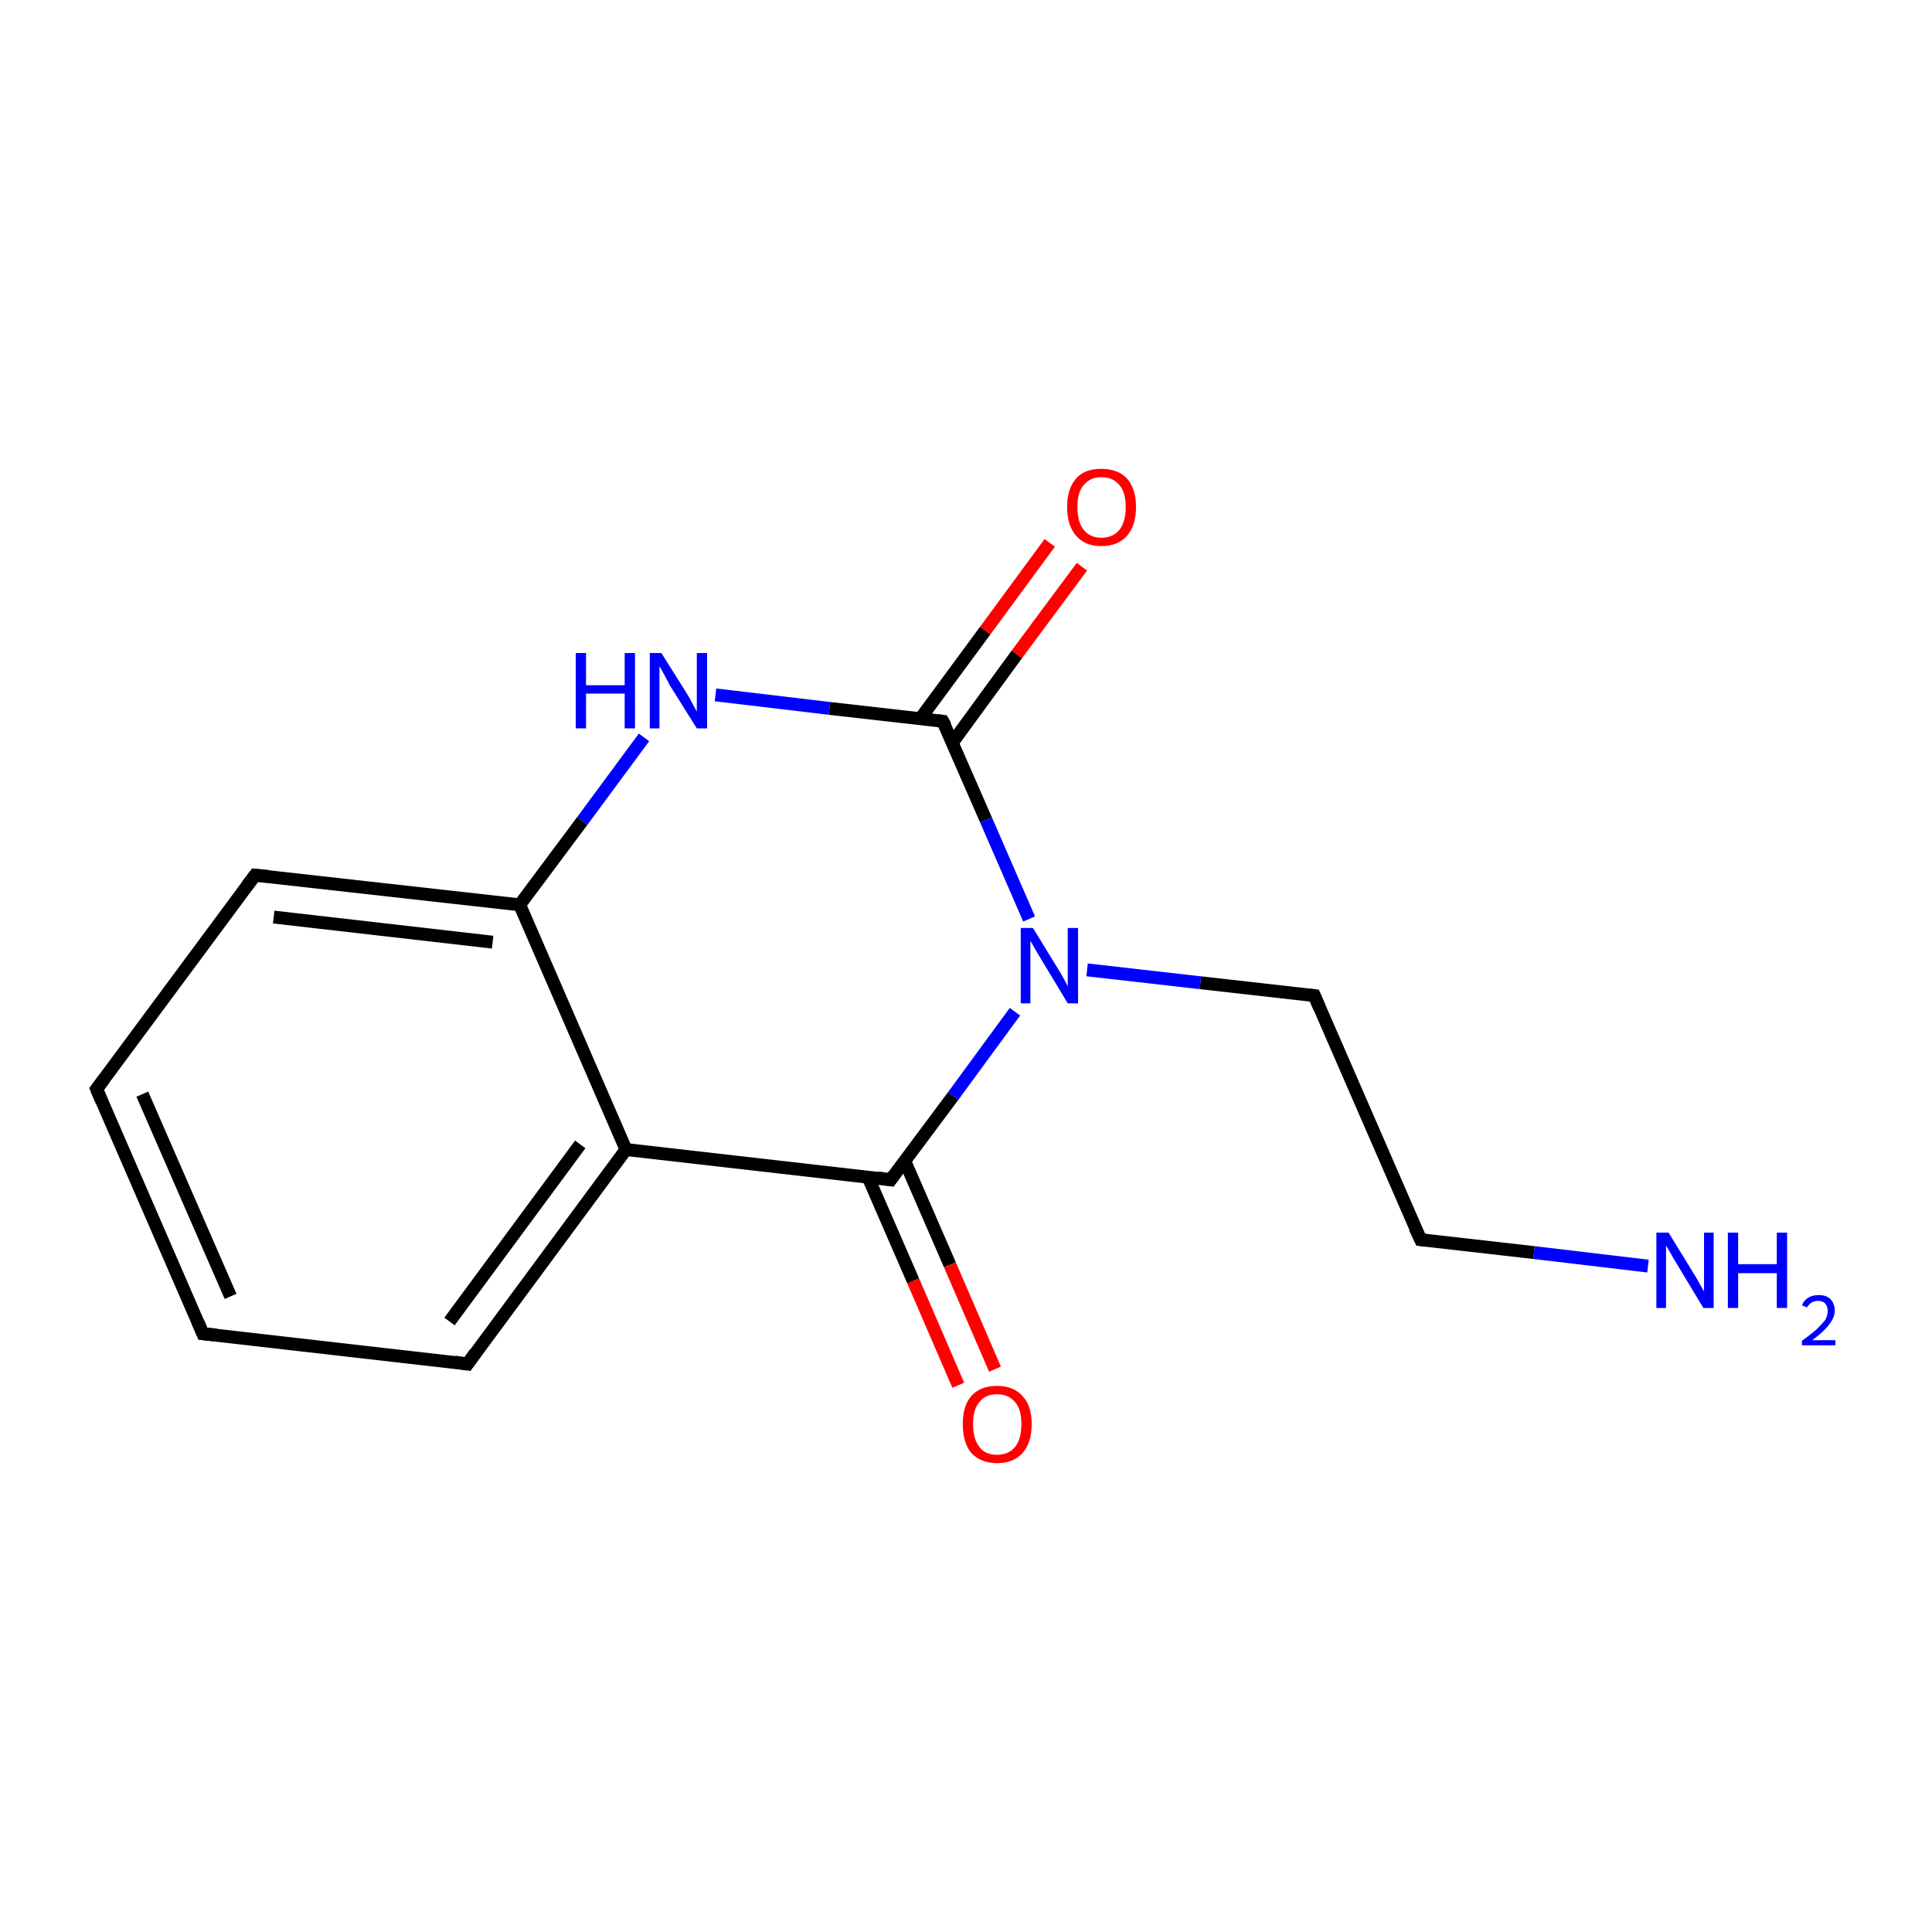 <?xml version='1.0' encoding='iso-8859-1'?>
<svg version='1.1' baseProfile='full'
              xmlns='http://www.w3.org/2000/svg'
                      xmlns:rdkit='http://www.rdkit.org/xml'
                      xmlns:xlink='http://www.w3.org/1999/xlink'
                  xml:space='preserve'
width='300px' height='300px' viewBox='0 0 300 300'>
<!-- END OF HEADER -->
<rect style='opacity:1.0;fill:#FFFFFF;stroke:none' width='300.0' height='300.0' x='0.0' y='0.0'> </rect>
<path class='bond-0 atom-0 atom-1' d='M 31.5,207.1 L 15.0,169.1' style='fill:none;fill-rule:evenodd;stroke:#000000;stroke-width:2.0px;stroke-linecap:butt;stroke-linejoin:miter;stroke-opacity:1' />
<path class='bond-0 atom-0 atom-1' d='M 35.8,201.3 L 22.1,169.9' style='fill:none;fill-rule:evenodd;stroke:#000000;stroke-width:2.0px;stroke-linecap:butt;stroke-linejoin:miter;stroke-opacity:1' />
<path class='bond-1 atom-1 atom-2' d='M 15.0,169.1 L 39.6,135.9' style='fill:none;fill-rule:evenodd;stroke:#000000;stroke-width:2.0px;stroke-linecap:butt;stroke-linejoin:miter;stroke-opacity:1' />
<path class='bond-2 atom-2 atom-3' d='M 39.6,135.9 L 80.7,140.5' style='fill:none;fill-rule:evenodd;stroke:#000000;stroke-width:2.0px;stroke-linecap:butt;stroke-linejoin:miter;stroke-opacity:1' />
<path class='bond-2 atom-2 atom-3' d='M 42.5,142.4 L 76.5,146.3' style='fill:none;fill-rule:evenodd;stroke:#000000;stroke-width:2.0px;stroke-linecap:butt;stroke-linejoin:miter;stroke-opacity:1' />
<path class='bond-3 atom-3 atom-4' d='M 80.7,140.5 L 97.2,178.5' style='fill:none;fill-rule:evenodd;stroke:#000000;stroke-width:2.0px;stroke-linecap:butt;stroke-linejoin:miter;stroke-opacity:1' />
<path class='bond-4 atom-4 atom-5' d='M 97.2,178.5 L 72.6,211.8' style='fill:none;fill-rule:evenodd;stroke:#000000;stroke-width:2.0px;stroke-linecap:butt;stroke-linejoin:miter;stroke-opacity:1' />
<path class='bond-4 atom-4 atom-5' d='M 90.1,177.7 L 69.8,205.2' style='fill:none;fill-rule:evenodd;stroke:#000000;stroke-width:2.0px;stroke-linecap:butt;stroke-linejoin:miter;stroke-opacity:1' />
<path class='bond-5 atom-4 atom-6' d='M 97.2,178.5 L 138.3,183.2' style='fill:none;fill-rule:evenodd;stroke:#000000;stroke-width:2.0px;stroke-linecap:butt;stroke-linejoin:miter;stroke-opacity:1' />
<path class='bond-6 atom-6 atom-7' d='M 134.8,182.8 L 141.8,198.9' style='fill:none;fill-rule:evenodd;stroke:#000000;stroke-width:2.0px;stroke-linecap:butt;stroke-linejoin:miter;stroke-opacity:1' />
<path class='bond-6 atom-6 atom-7' d='M 141.8,198.9 L 148.8,215.1' style='fill:none;fill-rule:evenodd;stroke:#FF0000;stroke-width:2.0px;stroke-linecap:butt;stroke-linejoin:miter;stroke-opacity:1' />
<path class='bond-6 atom-6 atom-7' d='M 140.5,180.3 L 147.5,196.4' style='fill:none;fill-rule:evenodd;stroke:#000000;stroke-width:2.0px;stroke-linecap:butt;stroke-linejoin:miter;stroke-opacity:1' />
<path class='bond-6 atom-6 atom-7' d='M 147.5,196.4 L 154.5,212.6' style='fill:none;fill-rule:evenodd;stroke:#FF0000;stroke-width:2.0px;stroke-linecap:butt;stroke-linejoin:miter;stroke-opacity:1' />
<path class='bond-7 atom-6 atom-8' d='M 138.3,183.2 L 148.0,170.2' style='fill:none;fill-rule:evenodd;stroke:#000000;stroke-width:2.0px;stroke-linecap:butt;stroke-linejoin:miter;stroke-opacity:1' />
<path class='bond-7 atom-6 atom-8' d='M 148.0,170.2 L 157.6,157.1' style='fill:none;fill-rule:evenodd;stroke:#0000FF;stroke-width:2.0px;stroke-linecap:butt;stroke-linejoin:miter;stroke-opacity:1' />
<path class='bond-8 atom-8 atom-9' d='M 159.8,142.7 L 153.1,127.3' style='fill:none;fill-rule:evenodd;stroke:#0000FF;stroke-width:2.0px;stroke-linecap:butt;stroke-linejoin:miter;stroke-opacity:1' />
<path class='bond-8 atom-8 atom-9' d='M 153.1,127.3 L 146.4,112.0' style='fill:none;fill-rule:evenodd;stroke:#000000;stroke-width:2.0px;stroke-linecap:butt;stroke-linejoin:miter;stroke-opacity:1' />
<path class='bond-9 atom-9 atom-10' d='M 147.9,115.3 L 157.9,101.6' style='fill:none;fill-rule:evenodd;stroke:#000000;stroke-width:2.0px;stroke-linecap:butt;stroke-linejoin:miter;stroke-opacity:1' />
<path class='bond-9 atom-9 atom-10' d='M 157.9,101.6 L 168.0,88.0' style='fill:none;fill-rule:evenodd;stroke:#FF0000;stroke-width:2.0px;stroke-linecap:butt;stroke-linejoin:miter;stroke-opacity:1' />
<path class='bond-9 atom-9 atom-10' d='M 142.9,111.6 L 153.0,97.9' style='fill:none;fill-rule:evenodd;stroke:#000000;stroke-width:2.0px;stroke-linecap:butt;stroke-linejoin:miter;stroke-opacity:1' />
<path class='bond-9 atom-9 atom-10' d='M 153.0,97.9 L 163.0,84.3' style='fill:none;fill-rule:evenodd;stroke:#FF0000;stroke-width:2.0px;stroke-linecap:butt;stroke-linejoin:miter;stroke-opacity:1' />
<path class='bond-10 atom-9 atom-11' d='M 146.4,112.0 L 128.8,110.0' style='fill:none;fill-rule:evenodd;stroke:#000000;stroke-width:2.0px;stroke-linecap:butt;stroke-linejoin:miter;stroke-opacity:1' />
<path class='bond-10 atom-9 atom-11' d='M 128.8,110.0 L 111.1,107.9' style='fill:none;fill-rule:evenodd;stroke:#0000FF;stroke-width:2.0px;stroke-linecap:butt;stroke-linejoin:miter;stroke-opacity:1' />
<path class='bond-11 atom-8 atom-12' d='M 168.8,150.6 L 186.4,152.6' style='fill:none;fill-rule:evenodd;stroke:#0000FF;stroke-width:2.0px;stroke-linecap:butt;stroke-linejoin:miter;stroke-opacity:1' />
<path class='bond-11 atom-8 atom-12' d='M 186.4,152.6 L 204.1,154.6' style='fill:none;fill-rule:evenodd;stroke:#000000;stroke-width:2.0px;stroke-linecap:butt;stroke-linejoin:miter;stroke-opacity:1' />
<path class='bond-12 atom-12 atom-13' d='M 204.1,154.6 L 220.6,192.5' style='fill:none;fill-rule:evenodd;stroke:#000000;stroke-width:2.0px;stroke-linecap:butt;stroke-linejoin:miter;stroke-opacity:1' />
<path class='bond-13 atom-13 atom-14' d='M 220.6,192.5 L 238.2,194.5' style='fill:none;fill-rule:evenodd;stroke:#000000;stroke-width:2.0px;stroke-linecap:butt;stroke-linejoin:miter;stroke-opacity:1' />
<path class='bond-13 atom-13 atom-14' d='M 238.2,194.5 L 255.9,196.6' style='fill:none;fill-rule:evenodd;stroke:#0000FF;stroke-width:2.0px;stroke-linecap:butt;stroke-linejoin:miter;stroke-opacity:1' />
<path class='bond-14 atom-5 atom-0' d='M 72.6,211.8 L 31.5,207.1' style='fill:none;fill-rule:evenodd;stroke:#000000;stroke-width:2.0px;stroke-linecap:butt;stroke-linejoin:miter;stroke-opacity:1' />
<path class='bond-15 atom-11 atom-3' d='M 100.0,114.5 L 90.4,127.5' style='fill:none;fill-rule:evenodd;stroke:#0000FF;stroke-width:2.0px;stroke-linecap:butt;stroke-linejoin:miter;stroke-opacity:1' />
<path class='bond-15 atom-11 atom-3' d='M 90.4,127.5 L 80.7,140.5' style='fill:none;fill-rule:evenodd;stroke:#000000;stroke-width:2.0px;stroke-linecap:butt;stroke-linejoin:miter;stroke-opacity:1' />
<path d='M 30.7,205.2 L 31.5,207.1 L 33.6,207.3' style='fill:none;stroke:#000000;stroke-width:2.0px;stroke-linecap:butt;stroke-linejoin:miter;stroke-miterlimit:10;stroke-opacity:1;' />
<path d='M 15.8,171.0 L 15.0,169.1 L 16.2,167.5' style='fill:none;stroke:#000000;stroke-width:2.0px;stroke-linecap:butt;stroke-linejoin:miter;stroke-miterlimit:10;stroke-opacity:1;' />
<path d='M 38.4,137.5 L 39.6,135.9 L 41.7,136.1' style='fill:none;stroke:#000000;stroke-width:2.0px;stroke-linecap:butt;stroke-linejoin:miter;stroke-miterlimit:10;stroke-opacity:1;' />
<path d='M 73.8,210.1 L 72.6,211.8 L 70.6,211.5' style='fill:none;stroke:#000000;stroke-width:2.0px;stroke-linecap:butt;stroke-linejoin:miter;stroke-miterlimit:10;stroke-opacity:1;' />
<path d='M 136.3,182.9 L 138.3,183.2 L 138.8,182.5' style='fill:none;stroke:#000000;stroke-width:2.0px;stroke-linecap:butt;stroke-linejoin:miter;stroke-miterlimit:10;stroke-opacity:1;' />
<path d='M 146.8,112.7 L 146.4,112.0 L 145.6,111.9' style='fill:none;stroke:#000000;stroke-width:2.0px;stroke-linecap:butt;stroke-linejoin:miter;stroke-miterlimit:10;stroke-opacity:1;' />
<path d='M 203.2,154.5 L 204.1,154.6 L 204.9,156.5' style='fill:none;stroke:#000000;stroke-width:2.0px;stroke-linecap:butt;stroke-linejoin:miter;stroke-miterlimit:10;stroke-opacity:1;' />
<path d='M 219.7,190.6 L 220.6,192.5 L 221.4,192.6' style='fill:none;stroke:#000000;stroke-width:2.0px;stroke-linecap:butt;stroke-linejoin:miter;stroke-miterlimit:10;stroke-opacity:1;' />
<path class='atom-7' d='M 149.5 221.1
Q 149.5 218.3, 150.8 216.8
Q 152.2 215.2, 154.8 215.2
Q 157.4 215.2, 158.8 216.8
Q 160.2 218.3, 160.2 221.1
Q 160.2 224.0, 158.8 225.6
Q 157.4 227.2, 154.8 227.2
Q 152.3 227.2, 150.8 225.6
Q 149.5 224.0, 149.5 221.1
M 154.8 225.9
Q 156.6 225.9, 157.6 224.7
Q 158.6 223.5, 158.6 221.1
Q 158.6 218.8, 157.6 217.7
Q 156.6 216.5, 154.8 216.5
Q 153.0 216.5, 152.1 217.7
Q 151.1 218.8, 151.1 221.1
Q 151.1 223.5, 152.1 224.7
Q 153.0 225.9, 154.8 225.9
' fill='#FF0000'/>
<path class='atom-8' d='M 160.4 144.1
L 164.2 150.3
Q 164.6 150.9, 165.2 152.0
Q 165.8 153.1, 165.8 153.2
L 165.8 144.1
L 167.4 144.1
L 167.4 155.8
L 165.8 155.8
L 161.7 149.0
Q 161.2 148.2, 160.7 147.3
Q 160.2 146.4, 160.0 146.1
L 160.0 155.8
L 158.5 155.8
L 158.5 144.1
L 160.4 144.1
' fill='#0000FF'/>
<path class='atom-10' d='M 165.7 78.7
Q 165.7 75.9, 167.1 74.3
Q 168.4 72.8, 171.0 72.8
Q 173.6 72.8, 175.0 74.3
Q 176.4 75.9, 176.4 78.7
Q 176.4 81.6, 175.0 83.2
Q 173.6 84.8, 171.0 84.8
Q 168.5 84.8, 167.1 83.2
Q 165.7 81.6, 165.7 78.7
M 171.0 83.5
Q 172.8 83.5, 173.8 82.3
Q 174.8 81.1, 174.8 78.7
Q 174.8 76.4, 173.8 75.3
Q 172.8 74.1, 171.0 74.1
Q 169.3 74.1, 168.3 75.3
Q 167.3 76.4, 167.3 78.7
Q 167.3 81.1, 168.3 82.3
Q 169.3 83.5, 171.0 83.5
' fill='#FF0000'/>
<path class='atom-11' d='M 89.4 101.4
L 91.0 101.4
L 91.0 106.4
L 97.0 106.4
L 97.0 101.4
L 98.6 101.4
L 98.6 113.1
L 97.0 113.1
L 97.0 107.7
L 91.0 107.7
L 91.0 113.1
L 89.4 113.1
L 89.4 101.4
' fill='#0000FF'/>
<path class='atom-11' d='M 102.7 101.4
L 106.6 107.6
Q 107.0 108.2, 107.6 109.4
Q 108.2 110.5, 108.2 110.5
L 108.2 101.4
L 109.8 101.4
L 109.8 113.1
L 108.2 113.1
L 104.0 106.4
Q 103.6 105.6, 103.1 104.7
Q 102.6 103.7, 102.4 103.5
L 102.4 113.1
L 100.9 113.1
L 100.9 101.4
L 102.7 101.4
' fill='#0000FF'/>
<path class='atom-14' d='M 259.1 191.4
L 262.9 197.6
Q 263.3 198.2, 263.9 199.3
Q 264.5 200.4, 264.6 200.5
L 264.6 191.4
L 266.1 191.4
L 266.1 203.1
L 264.5 203.1
L 260.4 196.3
Q 259.9 195.5, 259.4 194.6
Q 258.9 193.7, 258.7 193.4
L 258.7 203.1
L 257.2 203.1
L 257.2 191.4
L 259.1 191.4
' fill='#0000FF'/>
<path class='atom-14' d='M 268.3 191.4
L 269.9 191.4
L 269.9 196.3
L 275.9 196.3
L 275.9 191.4
L 277.5 191.4
L 277.5 203.1
L 275.9 203.1
L 275.9 197.7
L 269.9 197.7
L 269.9 203.1
L 268.3 203.1
L 268.3 191.4
' fill='#0000FF'/>
<path class='atom-14' d='M 279.8 202.7
Q 280.1 201.9, 280.8 201.5
Q 281.4 201.1, 282.4 201.1
Q 283.6 201.1, 284.2 201.7
Q 284.9 202.4, 284.9 203.5
Q 284.9 204.6, 284.0 205.7
Q 283.2 206.8, 281.4 208.1
L 285.0 208.1
L 285.0 208.9
L 279.8 208.9
L 279.8 208.2
Q 281.2 207.2, 282.1 206.4
Q 282.9 205.6, 283.4 205.0
Q 283.8 204.3, 283.8 203.6
Q 283.8 202.8, 283.4 202.4
Q 283.0 202.0, 282.4 202.0
Q 281.8 202.0, 281.4 202.2
Q 280.9 202.5, 280.6 203.0
L 279.8 202.7
' fill='#0000FF'/>
</svg>
